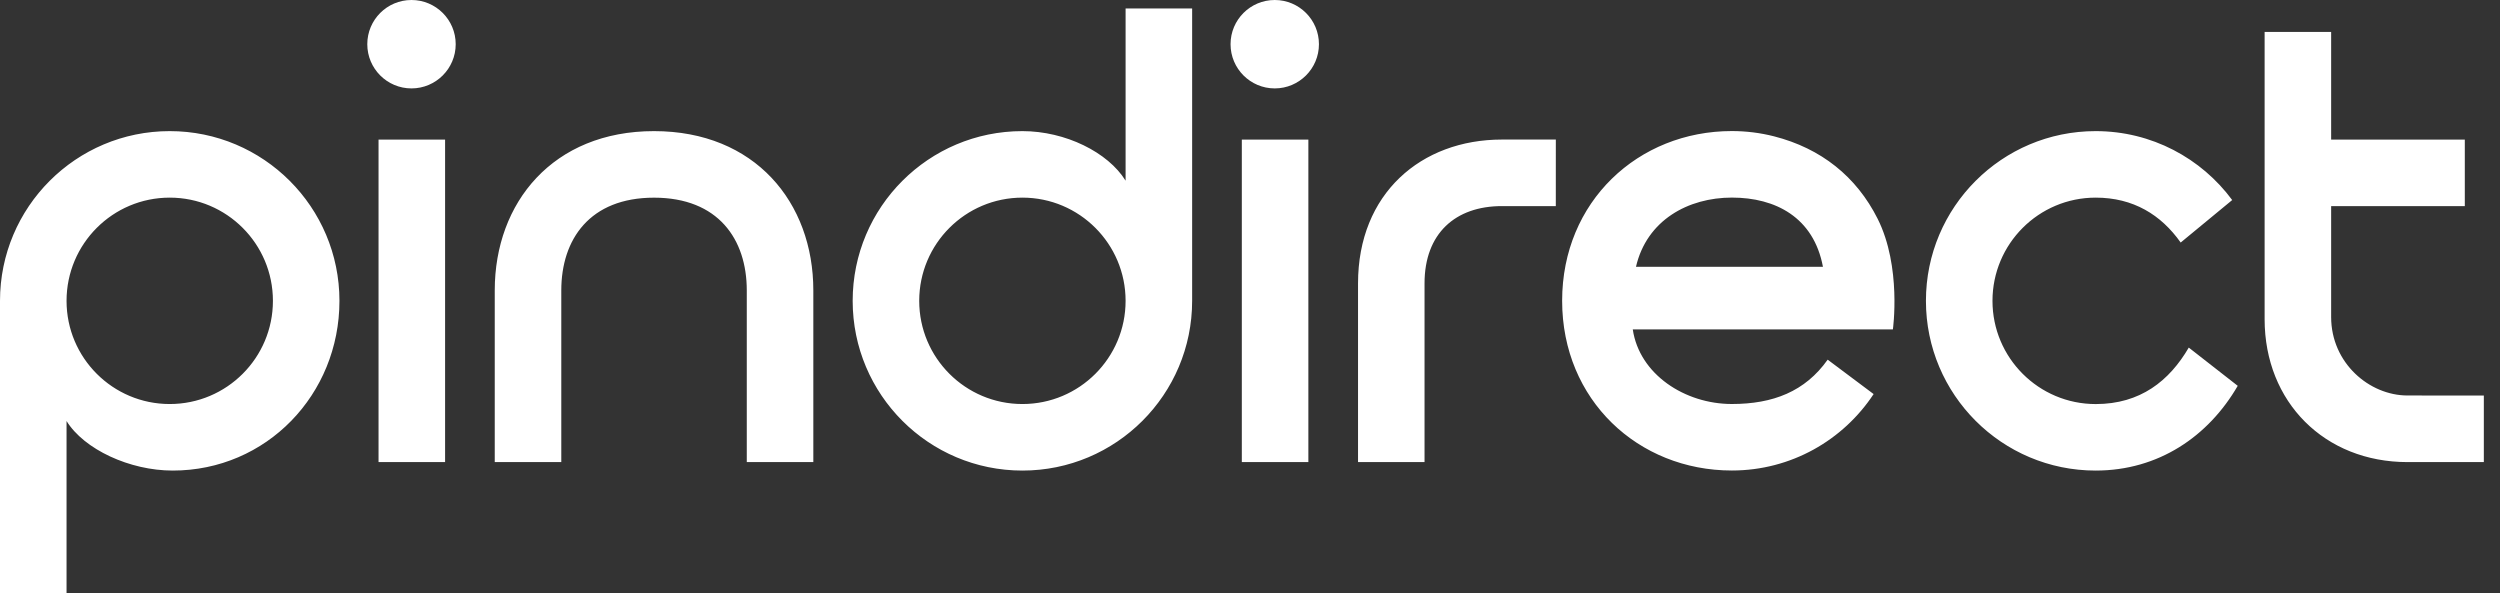 <svg width="118" height="28" viewBox="0 0 118 28" fill="none" xmlns="http://www.w3.org/2000/svg">
<rect x="0" y="0" width="118" height="28" fill="#333333" stroke="none"/>
<path d="M38.389 13.707V21.811H35.248V13.707C35.248 11.29 33.899 9.33 30.87 9.33C27.842 9.33 26.493 11.29 26.493 13.707V21.811H23.352V13.707C23.352 9.555 26.107 6.189 30.87 6.189C35.634 6.189 38.389 9.555 38.389 13.707ZM53.128 0.4H56.269V14.2C56.269 18.624 52.682 22.211 48.258 22.211C43.834 22.211 40.246 18.624 40.246 14.2C40.246 9.776 43.834 6.189 48.258 6.189C50.285 6.189 52.299 7.186 53.128 8.528V0.4ZM53.128 14.2C53.128 11.51 50.947 9.328 48.258 9.328C45.568 9.328 43.387 11.509 43.387 14.2C43.387 16.891 45.568 19.07 48.258 19.07C50.947 19.07 53.128 16.89 53.128 14.2ZM98.917 19.072C96.227 19.072 94.045 16.89 94.045 14.2C94.045 11.51 96.226 9.328 98.915 9.328C100.693 9.328 102.003 10.139 102.928 11.448L105.36 9.442C103.901 7.469 101.558 6.189 98.915 6.189C94.491 6.189 90.904 9.776 90.904 14.2C90.904 18.624 94.491 22.211 98.915 22.211C101.878 22.211 104.234 20.602 105.621 18.211L103.31 16.406C102.392 17.978 101.024 19.072 98.917 19.072ZM88.627 10.331C89.76 12.592 89.344 15.549 89.344 15.549H77.067C77.379 17.667 79.523 19.069 81.744 19.069C83.68 19.069 85.2 18.482 86.266 16.976L88.435 18.6C87.003 20.773 84.541 22.208 81.744 22.208C77.32 22.208 73.733 18.878 73.733 14.197C73.733 9.515 77.32 6.186 81.744 6.186C82.414 6.186 83.086 6.269 83.736 6.435C85.954 7.003 87.624 8.333 88.627 10.331ZM86.043 12.594C85.605 10.256 83.803 9.326 81.746 9.326C79.688 9.326 77.728 10.387 77.218 12.594H86.043ZM73.435 6.587H70.888C67.075 6.587 64.099 9.136 64.099 13.376C64.099 13.387 64.099 21.81 64.099 21.81H67.238V13.376C67.238 11.018 68.696 9.728 70.886 9.728H73.434L73.435 6.587ZM113.634 18.667C111.84 18.667 110.03 17.141 110.03 14.963V9.73H116.339V6.589H110.03V1.506H106.89V15.067C106.89 18.978 109.722 21.811 113.634 21.811H117.237V18.67L113.634 18.667ZM3.141 28H0V14.2C0 9.776 3.587 6.189 8.011 6.189C12.435 6.189 16.022 9.776 16.022 14.2C16.022 18.624 12.576 22.211 8.152 22.211C6.125 22.211 3.971 21.214 3.141 19.872V28ZM3.141 14.2C3.141 16.89 5.322 19.07 8.011 19.07C10.701 19.07 12.882 16.89 12.882 14.2C12.882 11.51 10.701 9.328 8.011 9.328C5.322 9.328 3.141 11.509 3.141 14.2ZM17.867 21.811H21.008V6.59H17.867V21.811ZM21.509 2.086C21.509 3.238 20.574 4.173 19.422 4.173C18.27 4.173 17.336 3.238 17.336 2.086C17.336 0.934 18.27 0 19.422 0C20.574 0 21.509 0.934 21.509 2.086ZM58.614 6.59H61.755V21.811H58.614V6.59ZM60.168 0C59.016 0 58.082 0.934 58.082 2.086C58.082 3.238 59.016 4.173 60.168 4.173C61.32 4.173 62.254 3.238 62.254 2.086C62.254 0.934 61.32 0 60.168 0Z" fill="white"/>
</svg>
